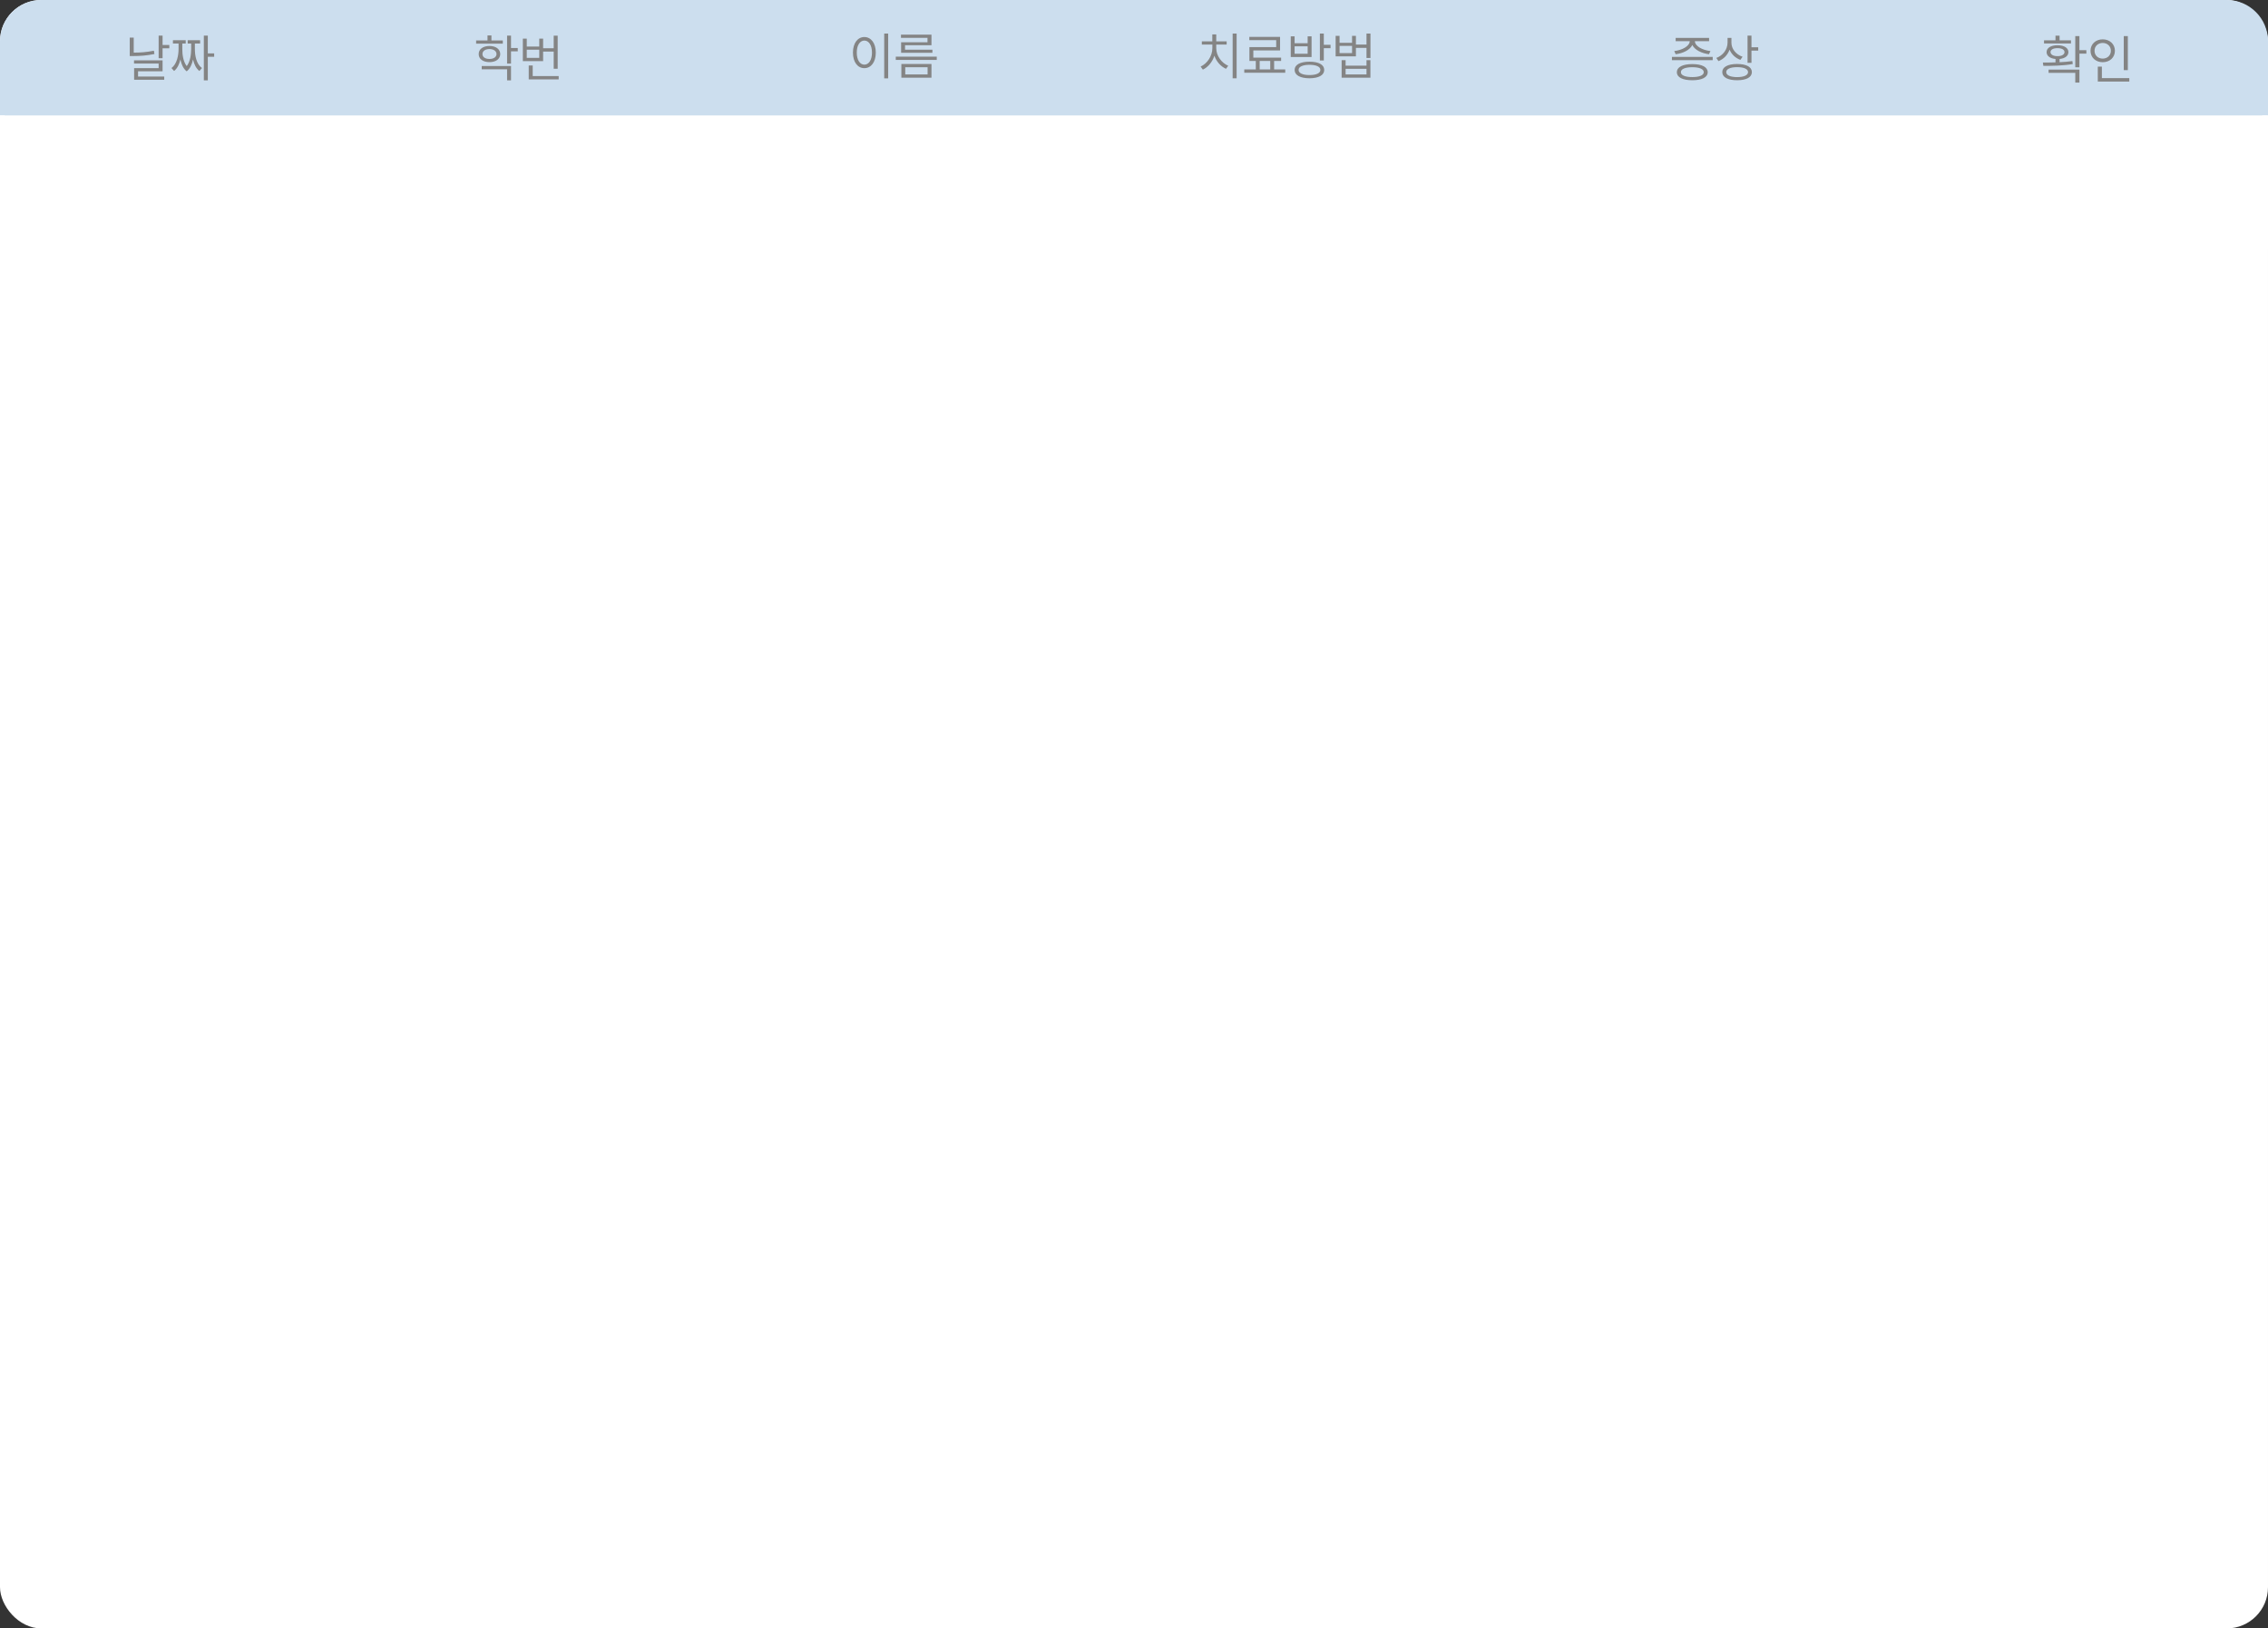 <svg width="1100" height="790" viewBox="0 0 1100 790" fill="none" xmlns="http://www.w3.org/2000/svg">
<rect x="0" y="0" width="1100" height="790" fill="#333333" stroke="none"/>
<rect width="1100" height="790" rx="20" fill="white"/>
<path d="M0 20C0 8.954 8.954 0 20 0H1080C1091.05 0 1100 8.954 1100 20V56H0V20Z" fill="#CCDEEE"/>
<path d="M243.867 19.617V21.18H230.928V19.617H236.445V17.176H238.35V19.617H243.867ZM237.397 22.303C240.522 22.327 242.598 23.841 242.622 26.233C242.598 28.602 240.522 30.14 237.397 30.14C234.272 30.14 232.148 28.602 232.173 26.233C232.148 23.841 234.272 22.327 237.397 22.303ZM237.397 23.792C235.347 23.816 233.979 24.769 234.004 26.233C233.979 27.674 235.347 28.602 237.397 28.602C239.424 28.602 240.791 27.674 240.815 26.233C240.791 24.769 239.424 23.816 237.397 23.792ZM247.847 17.273V23.304H251.118V24.915H247.847V30.848H245.942V17.273H247.847ZM247.847 32.044V38.977H245.942V33.606H233.638V32.044H247.847ZM270.479 17.298V33.362H268.55V25.013H263.423V29.651H253.584V18.738H255.488V22.596H261.543V18.738H263.423V23.401H268.55V17.298H270.479ZM270.967 36.902V38.514H256.44V31.775H258.369V36.902H270.967ZM255.488 28.064H261.543V24.109H255.488V28.064Z" fill="#848484"/>
<path d="M78.847 17.273V21.814H82.118V23.426H78.847V28.235H76.942V17.273H78.847ZM64.857 18.25V25.525C67.946 25.538 71.132 25.318 74.647 24.598L74.892 26.209C71.181 26.966 67.934 27.186 64.662 27.186H62.929V18.25H64.857ZM78.847 29.285V34.583H66.957V37.122H79.652V38.685H65.053V33.069H76.942V30.823H65.004V29.285H78.847ZM100.795 17.273V25.916H103.871V27.552H100.795V38.977H98.866V17.273H100.795ZM88.417 23.816C88.417 26.185 88.747 29.712 90.565 32.068C92.323 29.773 92.689 26.294 92.714 23.816V21.106H91.029V19.495H97.06V21.106H94.52V23.816C94.52 27.015 95.253 31.067 97.963 33.02L96.693 34.437C95.082 33.191 94.13 31.128 93.617 28.87C93.129 31.165 92.213 33.326 90.541 34.607C88.881 33.326 87.978 31.141 87.489 28.87C86.964 31.116 86.024 33.179 84.438 34.437L83.168 33.02C85.829 31.043 86.586 26.868 86.61 23.816V21.106H83.876V19.495H90.077V21.106H88.417V23.816Z" fill="#848484"/>
<path d="M430.774 16.273V38.026H428.846V16.273H430.774ZM419.227 17.958C422.449 17.982 424.769 20.912 424.769 25.526C424.769 30.141 422.449 33.07 419.227 33.07C415.979 33.07 413.685 30.141 413.685 25.526C413.685 20.912 415.979 17.982 419.227 17.958ZM419.227 19.667C417.054 19.691 415.54 21.986 415.54 25.526C415.54 29.066 417.054 31.361 419.227 31.361C421.399 31.361 422.913 29.066 422.913 25.526C422.913 21.986 421.399 19.691 419.227 19.667ZM454.334 27.48V29.066H434.461V27.48H454.334ZM451.771 16.811V21.938H438.953V24.11H452.234V25.6H437.049V20.497H449.842V18.349H436.976V16.811H451.771ZM451.771 31.044V37.685H437.171V31.044H451.771ZM439.051 32.606V36.122H449.891V32.606H439.051Z" fill="#848484"/>
<path d="M599.774 16.273V37.977H597.846V16.273H599.774ZM589.887 23.354C589.887 26.991 592.426 30.507 595.697 31.898L594.623 33.388C592.121 32.277 589.997 29.921 588.983 27.04C588.007 30.092 585.895 32.594 583.393 33.778L582.318 32.289C585.541 30.824 588.007 27.162 588.007 23.354V21.62H582.904V20.058H587.982V16.689H589.887V20.058H594.94V21.62H589.887V23.354ZM623.358 33.681V35.292H603.485V33.681H609.076V29.555H605.976V22.865H618.964V19.472H605.927V17.885H620.844V24.452H607.88V27.968H621.356V29.555H617.963V33.681H623.358ZM610.956 33.681H616.083V29.555H610.956V33.681ZM635.102 29.921C639.569 29.921 642.255 31.386 642.255 33.925C642.255 36.488 639.569 37.953 635.102 37.977C630.634 37.953 627.899 36.488 627.899 33.925C627.899 31.386 630.634 29.921 635.102 29.921ZM635.102 31.435C631.83 31.459 629.804 32.362 629.828 33.925C629.804 35.487 631.83 36.415 635.102 36.415C638.397 36.415 640.399 35.487 640.399 33.925C640.399 32.362 638.397 31.459 635.102 31.435ZM642.06 16.273V21.742H645.331V23.378H642.06V29.335H640.155V16.273H642.06ZM627.899 17.641V20.961H634.223V17.641H636.127V27.65H626.02V17.641H627.899ZM627.899 26.088H634.223V22.475H627.899V26.088ZM649.701 17.396V20.766H655.756V17.396H657.636V21.62H662.763V16.273H664.691V28.139H662.763V23.231H657.636V27.333H647.797V17.396H649.701ZM649.701 25.77H655.756V22.279H649.701V25.77ZM652.631 29.189V31.85H662.763V29.189H664.667V37.685H650.702V29.189H652.631ZM652.631 36.098H662.763V33.388H652.631V36.098Z" fill="#848484"/>
<path d="M830.679 27.601V29.188H810.903V27.601H830.679ZM820.791 31.092C825.454 31.092 828.237 32.532 828.262 35.023C828.237 37.537 825.454 38.929 820.791 38.929C816.104 38.929 813.296 37.537 813.296 35.023C813.296 32.532 816.104 31.092 820.791 31.092ZM820.791 32.605C817.3 32.63 815.225 33.484 815.249 35.023C815.225 36.536 817.3 37.391 820.791 37.391C824.233 37.391 826.333 36.536 826.333 35.023C826.333 33.484 824.233 32.63 820.791 32.605ZM828.921 18.396V19.983H822.036C822.109 22.449 825.723 24.329 829.58 24.769L828.872 26.307C825.32 25.855 821.987 24.268 820.791 21.839C819.607 24.268 816.287 25.855 812.71 26.307L812.026 24.769C815.811 24.329 819.448 22.449 819.546 19.983H812.71V18.396H828.921ZM839.761 20.789C839.761 23.743 842.007 26.453 845.156 27.527L844.106 29.041C841.702 28.162 839.81 26.368 838.857 24.109C837.93 26.661 836.001 28.675 833.462 29.651L832.437 28.113C835.684 26.893 837.856 23.987 837.881 20.643V18.396H839.761V20.789ZM849.478 17.273V22.938H852.749V24.549H849.478V30.481H847.573V17.273H849.478ZM842.52 31.043C846.987 31.043 849.673 32.483 849.673 34.974C849.673 37.513 846.987 38.929 842.52 38.929C838.052 38.929 835.317 37.513 835.317 34.974C835.317 32.483 838.052 31.043 842.52 31.043ZM842.52 32.581C839.248 32.581 837.222 33.484 837.246 34.974C837.222 36.512 839.248 37.391 842.52 37.415C845.815 37.391 847.817 36.512 847.817 34.974C847.817 33.484 845.815 32.581 842.52 32.581Z" fill="#848484"/>
<path d="M1097.71 120.5V56.5V56L1098.28 120V56.5H1099.43V120.5H1097.71Z" stroke="white"/>
<rect y="56" width="2.294" height="65" fill="white"/>
<path d="M1008.54 17.51V24.34H1011.91V26.016H1008.54V32.643H1006.53V17.51H1008.54ZM990.812 30.332C992.615 30.332 994.723 30.332 996.932 30.256V28.605C994.304 28.377 992.615 27.145 992.615 25.279C992.615 23.223 994.723 21.953 997.896 21.953C1001.1 21.953 1003.18 23.223 1003.2 25.279C1003.18 27.133 1001.53 28.364 998.912 28.605V30.18C1001.02 30.078 1003.15 29.913 1005.13 29.621L1005.31 31.068C1000.41 31.932 995.002 31.957 991.041 31.957L990.812 30.332ZM1008.54 33.76V40.057H1006.53V35.359H993.58V33.76H1008.54ZM1004.45 19.566V21.09H991.371V19.566H996.932V17.307H998.912V19.566H1004.45ZM997.896 23.375C995.814 23.35 994.52 24.086 994.52 25.279C994.52 26.447 995.814 27.26 997.896 27.234C999.979 27.26 1001.3 26.447 1001.3 25.279C1001.3 24.086 999.979 23.35 997.896 23.375ZM1032.02 17.51V34.014H1030.04V17.51H1032.02ZM1032.73 37.898V39.574H1017.45V32.338H1019.43V37.898H1032.73ZM1019.83 19.084C1023.21 19.084 1025.75 21.369 1025.75 24.619C1025.75 27.92 1023.21 30.18 1019.83 30.18C1016.46 30.18 1013.92 27.92 1013.92 24.619C1013.92 21.369 1016.46 19.084 1019.83 19.084ZM1019.83 20.836C1017.55 20.836 1015.85 22.41 1015.87 24.619C1015.85 26.879 1017.55 28.428 1019.83 28.428C1022.07 28.428 1023.79 26.879 1023.79 24.619C1023.79 22.41 1022.07 20.836 1019.83 20.836Z" fill="#848484"/>
</svg>
